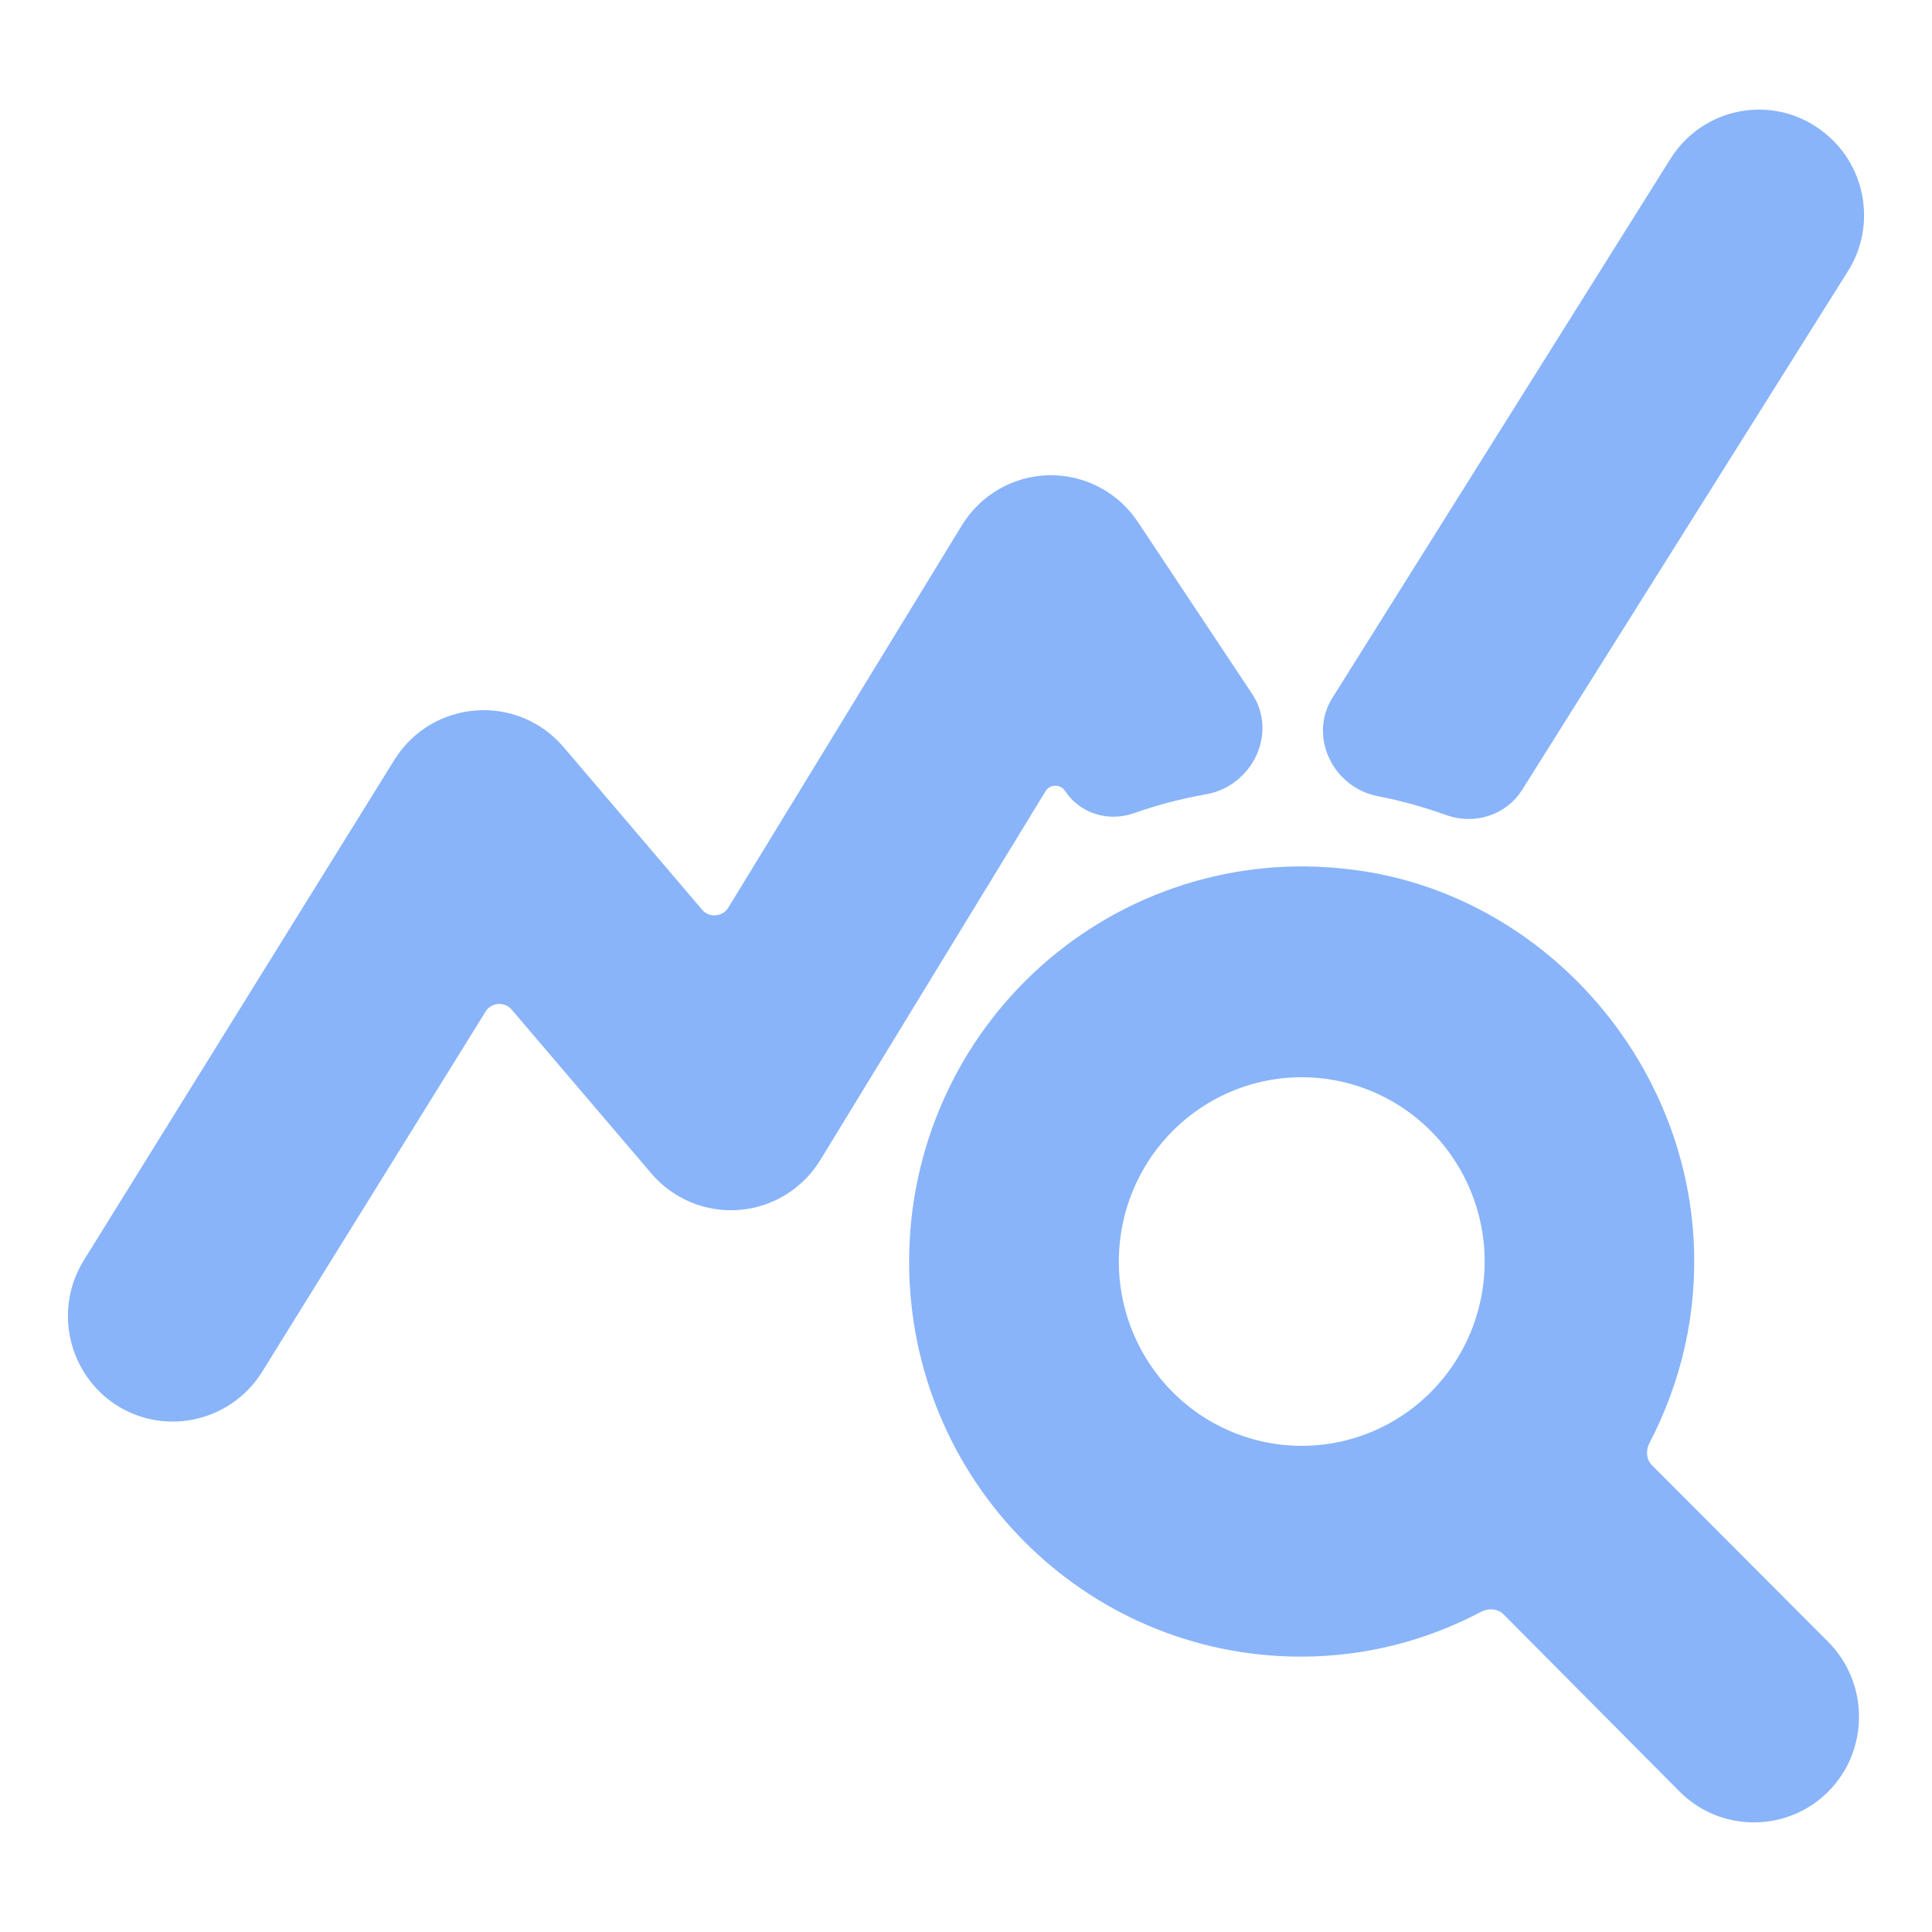 <svg width="128" height="128" viewBox="0 0 128 128" fill="none" xmlns="http://www.w3.org/2000/svg">
<path d="M108.383 98.13C107.539 97.284 107.4 95.975 107.95 94.914C109.927 91.104 110.984 86.785 110.702 82.099C109.993 70.309 100.679 60.328 89.077 59.067C85.642 58.665 82.161 58.998 78.864 60.047C75.566 61.095 72.526 62.834 69.944 65.149C67.361 67.464 65.294 70.303 63.879 73.48C62.464 76.656 61.732 80.098 61.732 83.58C61.732 97.234 72.681 108.257 86.19 108.257C90.24 108.257 94.056 107.239 97.409 105.468C98.484 104.9 99.82 105.034 100.677 105.896L112.336 117.633C114.461 119.773 117.946 119.773 120.07 117.633C122.195 115.495 122.195 111.985 120.07 109.847L108.383 98.13ZM86.244 97.29C82.633 97.29 79.169 95.845 76.615 93.273C74.061 90.703 72.626 87.216 72.626 83.58C72.626 79.944 74.061 76.456 76.615 73.886C79.169 71.314 82.633 69.87 86.244 69.87C89.856 69.87 93.32 71.314 95.873 73.886C98.427 76.456 99.862 79.944 99.862 83.58C99.862 87.216 98.427 90.703 95.873 93.273C93.32 95.845 89.856 97.29 86.244 97.29ZM81.707 46.8C82.828 48.487 81.651 50.794 79.656 51.145C77.919 51.45 76.228 51.897 74.597 52.47C73.57 52.831 72.411 52.485 71.812 51.575C70.899 50.188 68.853 50.223 67.987 51.64L53.072 76.067C52.623 76.803 52.009 77.421 51.278 77.873C50.547 78.325 49.721 78.596 48.867 78.666C48.012 78.735 47.153 78.601 46.36 78.273C45.567 77.945 44.861 77.434 44.302 76.779L35.045 65.921C33.912 64.593 31.813 64.751 30.893 66.235L16.086 90.105C14.397 92.793 10.802 93.506 8.242 91.641C5.954 89.941 5.301 86.76 6.826 84.292L27.416 51.115C29.377 47.99 33.789 47.661 36.186 50.457L45.372 61.24C46.509 62.575 48.619 62.409 49.534 60.912L65.001 35.596C65.477 34.813 66.141 34.163 66.934 33.706C67.726 33.25 68.619 33.002 69.531 32.986C70.443 32.97 71.346 33.185 72.153 33.613C72.961 34.04 73.648 34.666 74.152 35.432L81.707 46.8ZM99.576 51.533C98.895 52.616 97.527 53.026 96.324 52.591C94.778 52.032 93.186 51.59 91.555 51.272C89.629 50.896 88.503 48.694 89.545 47.032L111.954 11.303C113.643 8.616 117.239 7.958 119.744 9.822C122.086 11.522 122.686 14.758 121.16 17.171L99.576 51.533Z" fill="url(#paint0_linear_1005_397)" stroke="url(#paint1_linear_1005_397)" stroke-width="3"/>
<defs>
<linearGradient id="paint0_linear_1005_397" x1="64" y1="119.238" x2="64" y2="8.762" gradientUnits="userSpaceOnUse">
<stop stop-color="#89b4fa"/>
<stop offset="1" stop-color="#89b4fa"/>
</linearGradient>
<linearGradient id="paint1_linear_1005_397" x1="64" y1="119.238" x2="64" y2="8.762" gradientUnits="userSpaceOnUse">
<stop stop-color="#89b4fa"/>
<stop offset="1" stop-color="#89b4fa"/>
</linearGradient>
</defs>
</svg>
